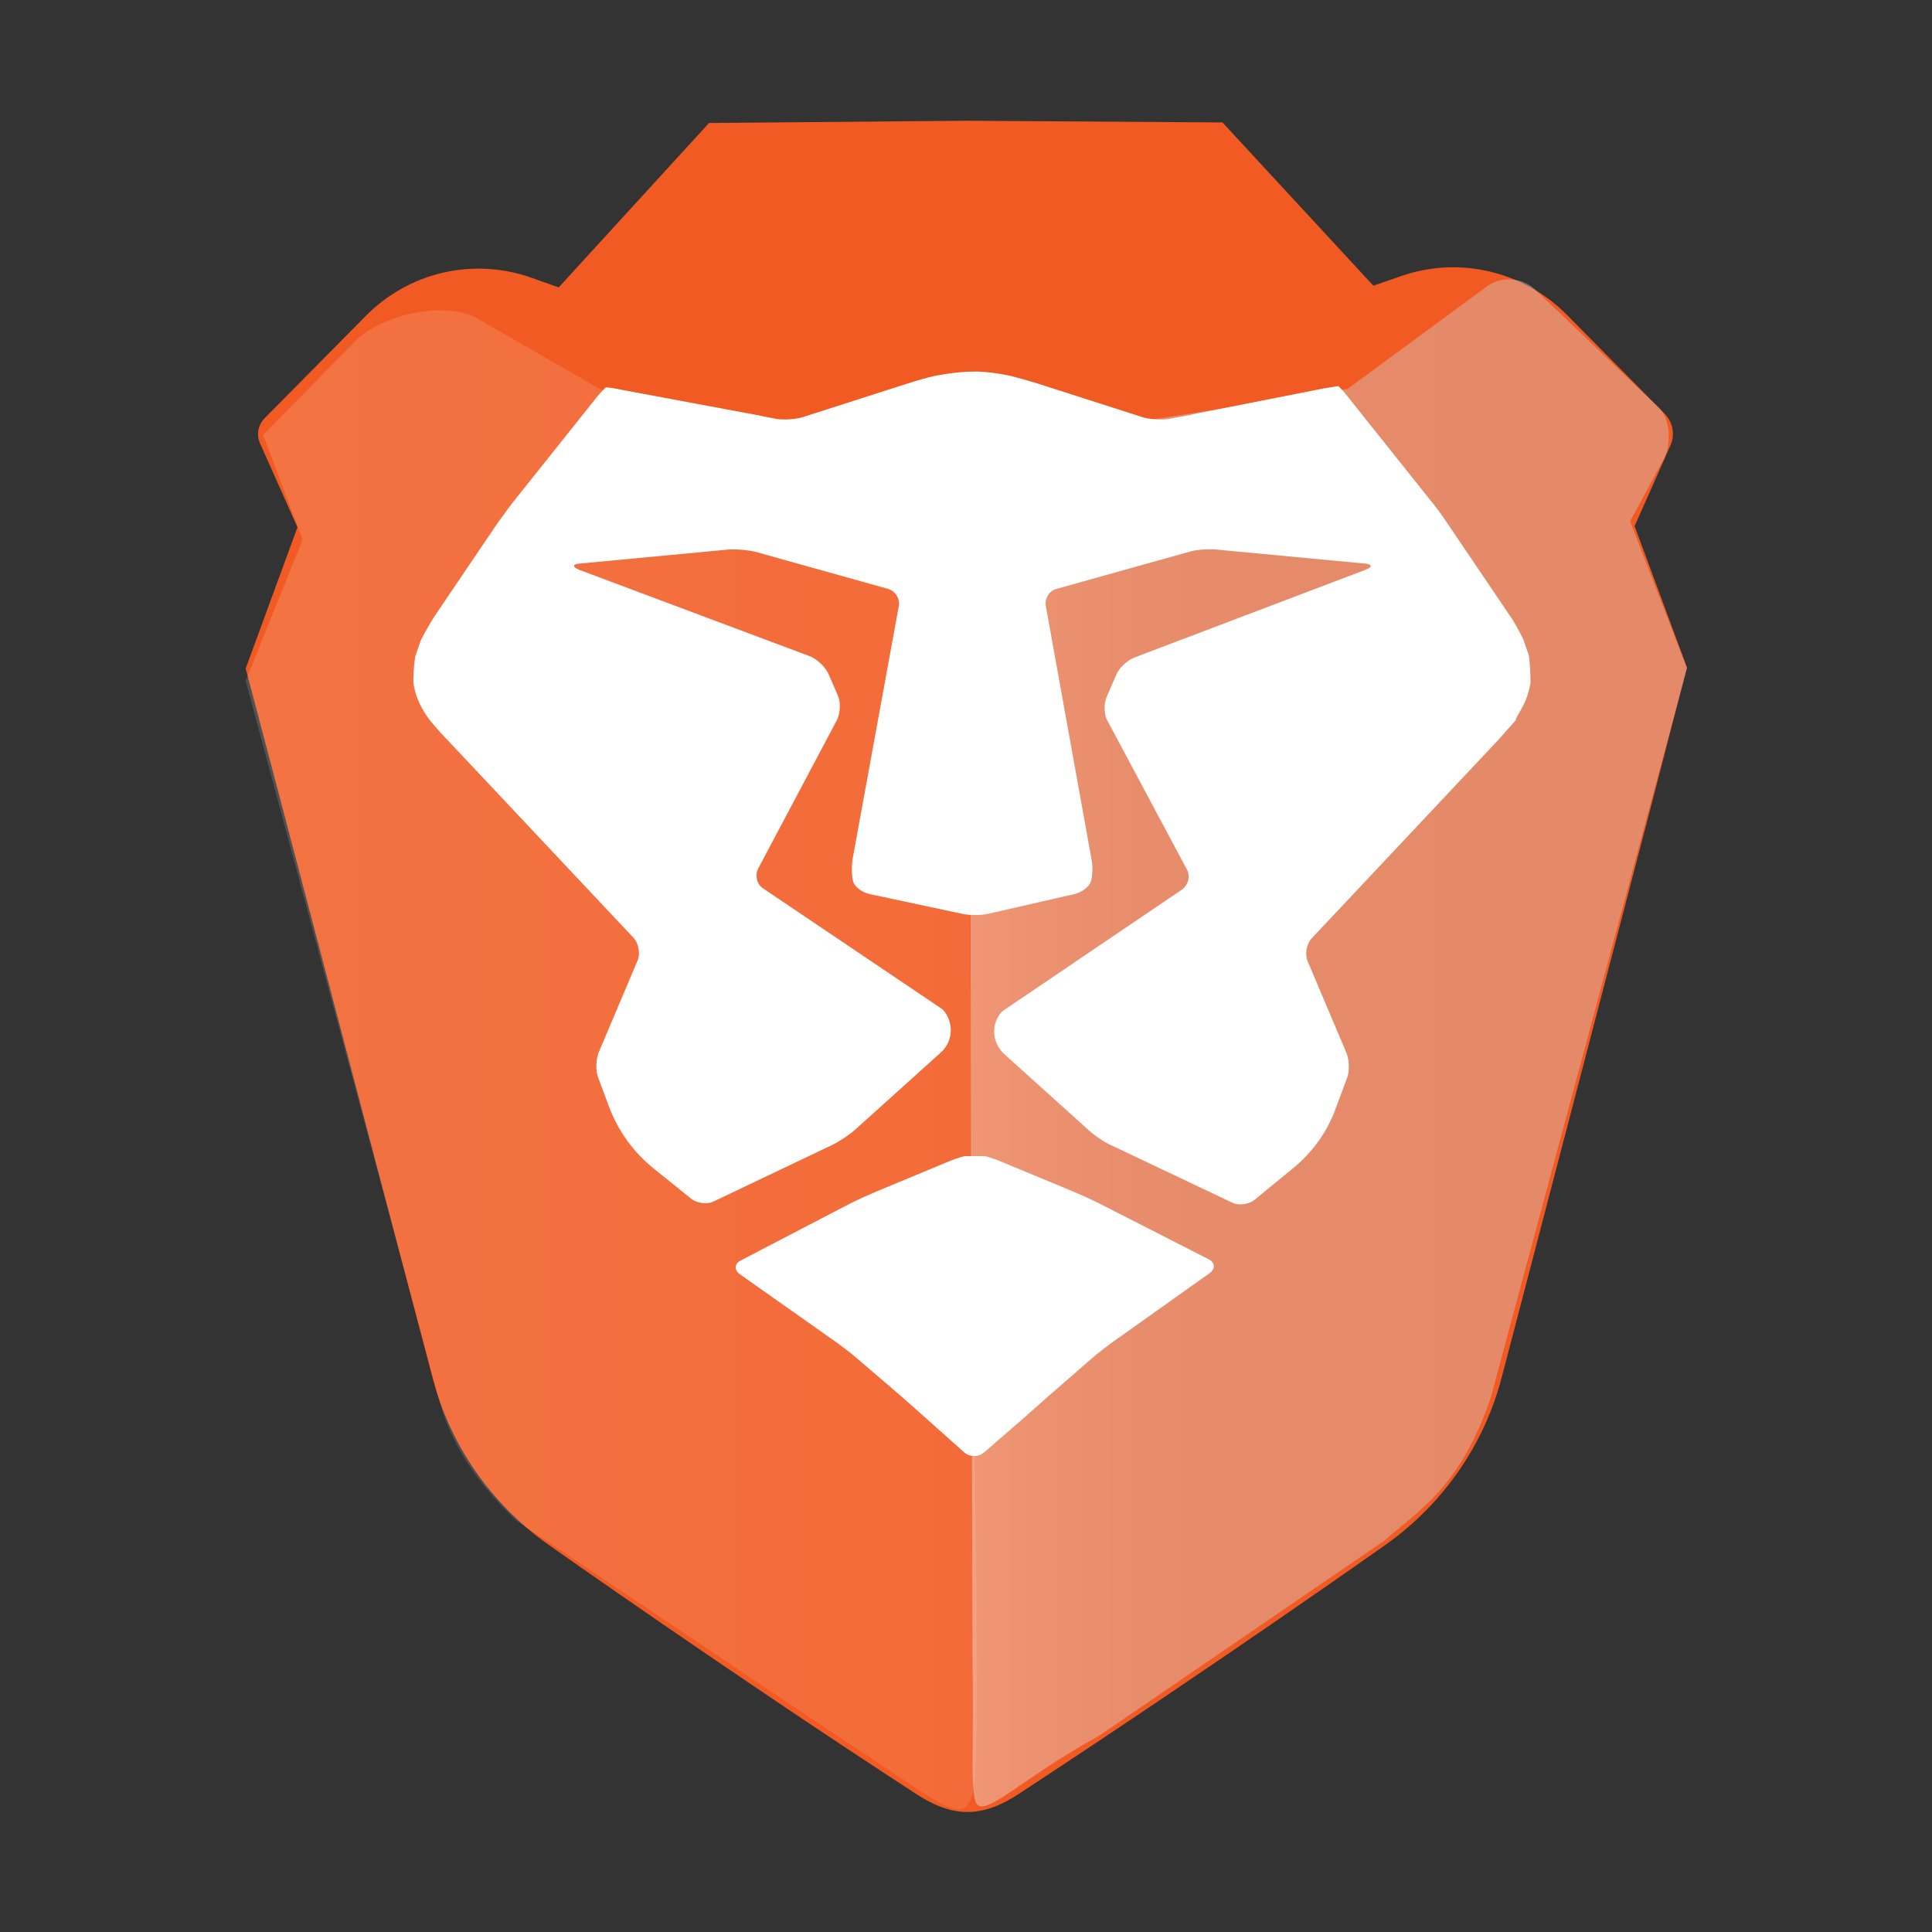 <?xml version="1.0" encoding="UTF-8" standalone="no"?>
<svg
   xmlns:dc="http://purl.org/dc/elements/1.1/"
   xmlns:cc="http://creativecommons.org/ns#"
   xmlns:rdf="http://www.w3.org/1999/02/22-rdf-syntax-ns#"
   xmlns:svg="http://www.w3.org/2000/svg"
   xmlns="http://www.w3.org/2000/svg"
   xmlns:sodipodi="http://sodipodi.sourceforge.net/DTD/sodipodi-0.dtd"
   xmlns:inkscape="http://www.inkscape.org/namespaces/inkscape"
   width="128"
   height="128"
   viewBox="0 0 128 128"
   version="1.1"
   preserveAspectRatio="xMidYMid"
   id="svg1056"
   sodipodi:docname="brave.svg"
   inkscape:version="1.0.1 (3bc2e813f5, 2020-09-07)">
  <rect x="0" y="0" width="128" height="128" fill="#333333" stroke="none"/>
  <sodipodi:namedview
     pagecolor="#ffffff"
     bordercolor="#666666"
     borderopacity="1"
     objecttolerance="10"
     gridtolerance="10"
     guidetolerance="10"
     inkscape:pageopacity="0"
     inkscape:pageshadow="2"
     inkscape:window-width="640"
     inkscape:window-height="480"
     id="namedview1058"
     showgrid="false"
     inkscape:snap-grids="true"
     inkscape:snap-nodes="false"
     inkscape:snap-bbox="true"
     inkscape:bbox-nodes="false"
     inkscape:snap-bbox-edge-midpoints="true"
     inkscape:zoom="6.703125"
     inkscape:cx="64"
     inkscape:cy="69.967366"
     inkscape:current-layer="svg1056">
    <inkscape:grid
       type="xygrid"
       id="grid1623" />
  </sodipodi:namedview>
  <defs
     id="defs1042">
    <linearGradient
       x1="0"
       y1="116.545"
       x2="186.15"
       y2="116.545"
       id="linearGradient-1"
       gradientTransform="scale(0.699,1.432)"
       gradientUnits="userSpaceOnUse">
      <stop
         stop-color="#FFFFFF"
         offset="0%"
         id="stop1024" />
      <stop
         stop-color="#FFFFFF"
         stop-opacity="0.958"
         offset="14.13%"
         id="stop1026" />
      <stop
         stop-color="#FFFFFF"
         stop-opacity="0.7"
         offset="100%"
         id="stop1028" />
    </linearGradient>
    <linearGradient
       x1="187.351"
       y1="112.265"
       x2="373.388"
       y2="112.265"
       id="linearGradient-2"
       gradientTransform="scale(0.686,1.459)"
       gradientUnits="userSpaceOnUse">
      <stop
         stop-color="#F1F1F2"
         offset="0%"
         id="stop1031" />
      <stop
         stop-color="#E4E5E6"
         offset="9.191%"
         id="stop1033" />
      <stop
         stop-color="#D9DADB"
         offset="23.57%"
         id="stop1035" />
      <stop
         stop-color="#D2D4D5"
         offset="43.8%"
         id="stop1037" />
      <stop
         stop-color="#D0D2D3"
         offset="100%"
         id="stop1039" />
    </linearGradient>
  </defs>
  <g
     id="g1054"
     transform="matrix(0.373,0,0,0.373,16.277,8)">
    <path
       d="M 256,97.1 246.7,72 253.1,57.6 c 0.8,-1.9 0.4,-4 -1,-5.5 L 234.6,34.4 C 226.9,26.7 215.5,24 205.2,27.6 L 200.3,29.3 173.5,0.3 128.2,0 h -0.3 L 82.3,0.4 55.6,29.6 50.8,27.9 C 40.4,24.2 28.9,26.9 21.2,34.8 L 3.4,52.8 C 2.2,54 1.9,55.7 2.5,57.2 L 9.2,72.2 0,97.3 6,120 33.2,223.3 c 3.1,11.9 10.3,22.3 20.4,29.5 0,0 33,23.3 65.5,44.4 2.9,1.9 5.9,3.2 9.1,3.2 3.2,0 6.2,-1.3 9.1,-3.2 36.6,-24 65.5,-44.5 65.5,-44.5 10,-7.2 17.2,-17.6 20.3,-29.5 l 27,-103.3 z"
       fill="#f15a22"
       id="path1044" />
    <path
       d="M 34.5,227.7 0,99.5 10.1,74.4 3.1,55.8 19.8,38.8 c 5.5,-4.9 16.3,-6.6 21.3,-3.7 l 26.1,15 34,7.9 26.5,-11 2.2,227.7 c -0.4,32.8 1.7,29.3 -22.4,13.8 L 48,248.6 c -6.4,-6.1 -11.3,-13 -13.5,-20.9 z"
       fill="url(#linearGradient-1)"
       opacity="0.15"
       style="mix-blend-mode:lighten;fill:url(#linearGradient-1)"
       id="path1046" />
    <path
       d="m 202.2,252.246 -50.6,34.6 c -14.1,7.7 -20.9,15.3 -22,11.6 -0.9,-2.9 -0.2,-11.4 -0.5,-24.6 L 128.5,51.146 c 0.1,-2.2 1.6,-5.9 4.2,-5.5 l 25.8,7.8 37.2,-5.8 24.6,-18.1 c 2.6,-2 6.4,-1.8 8.8,0.5 l 22,21 c 2,2.1 2.1,6.2 0.9,8.8 l -6.1,11.3 10.1,26.1 -34.8,129.4 c -5.4,16.1 -13,20.3 -19,25.6 z"
       fill="url(#linearGradient-2)"
       opacity="0.4"
       style="mix-blend-mode:darken;fill:url(#linearGradient-2)"
       id="path1048" />
    <path
       d="m 134,184.801 c -1.2,-0.5 -2.5,-0.9 -2.9,-0.9 h -1.6 -1.6 c -0.4,0 -1.7,0.4 -2.9,0.9 l -13,5.4 c -1.2,0.5 -3.2,1.4 -4.4,2 l -19.6,10.2 c -1.2,0.6 -1.3,1.7 -0.2,2.5 l 17.3,12.2 c 1.1,0.8 2.8,2.1 3.8,3 l 7.7,6.6 c 1,0.9 2.6,2.3 3.6,3.2 l 7.4,6.6 c 1,0.9 2.6,0.9 3.6,0 l 7.6,-6.6 c 1,-0.9 2.6,-2.3 3.6,-3.2 l 7.7,-6.7 c 1,-0.9 2.7,-2.2 3.8,-3 l 17.3,-12.3 c 1.1,-0.8 1,-1.9 -0.2,-2.5 l -19.6,-10 c -1.2,-0.6 -3.2,-1.5 -4.4,-2 z"
       fill="#ffffff"
       id="path1050" />
    <path
       d="m 227.813,101.557 c 0.4,-1.3 0.4,-1.8 0.4,-1.8 0,-1.3 -0.1,-3.5 -0.3,-4.8 l -1,-2.9 c -0.6,-1.2 -1.6,-3.1 -2.4,-4.2 l -11.3,-16.7 c -0.7,-1.1 -2,-2.8 -2.9,-3.9 l -14.6,-18.3 c -0.8,-1 -1.6,-1.9 -1.7,-1.8 h -0.2 c 0,0 -1.1,0.2 -2.4,0.4 l -22.3,4.4 c -1.3,0.3 -3.4,0.7 -4.7,0.9 l -0.4,0.1 c -1.3,0.2 -3.4,0.1 -4.7,-0.3 l -18.7,-6 c -1.3,-0.4 -3.4,-1 -4.6,-1.3 0,0 -3.8,-0.9 -6.9,-0.8 -3.1,0 -6.9,0.8 -6.9,0.8 -1.3,0.3 -3.4,0.9 -4.6,1.3 l -18.7,6 c -1.3,0.4 -3.4,0.5 -4.7,0.3 l -0.4,-0.1 c -1.3,-0.2 -3.4,-0.7 -4.7,-0.9 l -22.5,-4.2 c -1.3,-0.3 -2.4,-0.4 -2.4,-0.4 h -0.2 c -0.1,0 -0.9,0.8 -1.7,1.8 l -14.6,18.3 c -0.8,1 -2.1,2.8 -2.9,3.9 l -11.3,16.7 c -0.7,1.1 -1.8,3 -2.4,4.2 l -1,2.9 c -0.2,1.3 -0.4,3.5 -0.3,4.8 0,0 0,0.4 0.4,1.8 0.7,2.4 2.4,4.6 2.4,4.6 0.8,1 2.3,2.7 3.2,3.6 l 33.1,35.2 c 0.9,1 1.2,2.8 0.7,4 l -6.9,16.3 c -0.5,1.2 -0.6,3.2 -0.1,4.5 l 1.9,5.1 c 1.6,4.3 4.3,8.1 7.9,11 l 6.7,5.4 c 1,0.8 2.8,1.1 4,0.5 l 21.2,-10.1 c 1.2,-0.6 3,-1.8 4,-2.7 l 15.2,-13.7 c 2.2,-2 2.3,-5.4 0.3,-7.6 l -31.9,-21.5 c -1.1,-0.7 -1.5,-2.3 -0.9,-3.5 l 14,-26.4 c 0.6,-1.2 0.7,-3.1 0.2,-4.3 l -1.7,-3.9 c -0.5,-1.2 -2,-2.6 -3.2,-3.1 l -41.1,-15.4 c -1.2,-0.5 -1.2,-1 0.1,-1.1 l 26.5,-2.5 c 1.3,-0.1 3.4,0.1 4.7,0.4 l 23.6,6.6 c 1.3,0.4 2.1,1.7 1.9,3 l -8.2,44.9 c -0.2,1.3 -0.2,3.1 0.1,4.1 0.3,1 1.6,1.9 2.9,2.2 l 16.4,3.5 c 1.3,0.3 3.4,0.3 4.7,0 l 15.3,-3.5 c 1.3,-0.3 2.6,-1.3 2.9,-2.2 0.3,-0.9 0.4,-2.8 0.1,-4.1 l -8.1,-44.9 c -0.2,-1.3 0.6,-2.7 1.9,-3 l 23.6,-6.6 c 1.3,-0.4 3.4,-0.5 4.7,-0.4 l 26.5,2.5 c 1.3,0.1 1.4,0.6 0.1,1.1 l -41.1,15.6 c -1.2,0.5 -2.7,1.8 -3.2,3.1 l -1.7,3.9 c -0.5,1.2 -0.5,3.2 0.2,4.3 l 14.1,26.4 c 0.6,1.2 0.2,2.7 -0.9,3.5 l -31.9,21.6 c -2.1,2.1 -1.9,5.6 0.3,7.6 l 15.2,13.7 c 1,0.9 2.8,2.1 4,2.6 l 21.3,10.1 c 1.2,0.6 3,0.3 4,-0.5 l 6.7,-5.5 c 3.6,-2.9 6.3,-6.7 7.8,-11 l 1.9,-5.1 c 0.5,-1.2 0.4,-3.3 -0.1,-4.5 l -6.9,-16.3 c -0.5,-1.2 -0.2,-3 0.7,-4 l 33.1,-35.2 c 0.9,-1 2.3,-2.6 3.2,-3.6 -0.2,-0.3 1.6,-2.5 2.2,-4.9 z"
       fill="#ffffff"
       id="path1052" />
  </g>
</svg>
